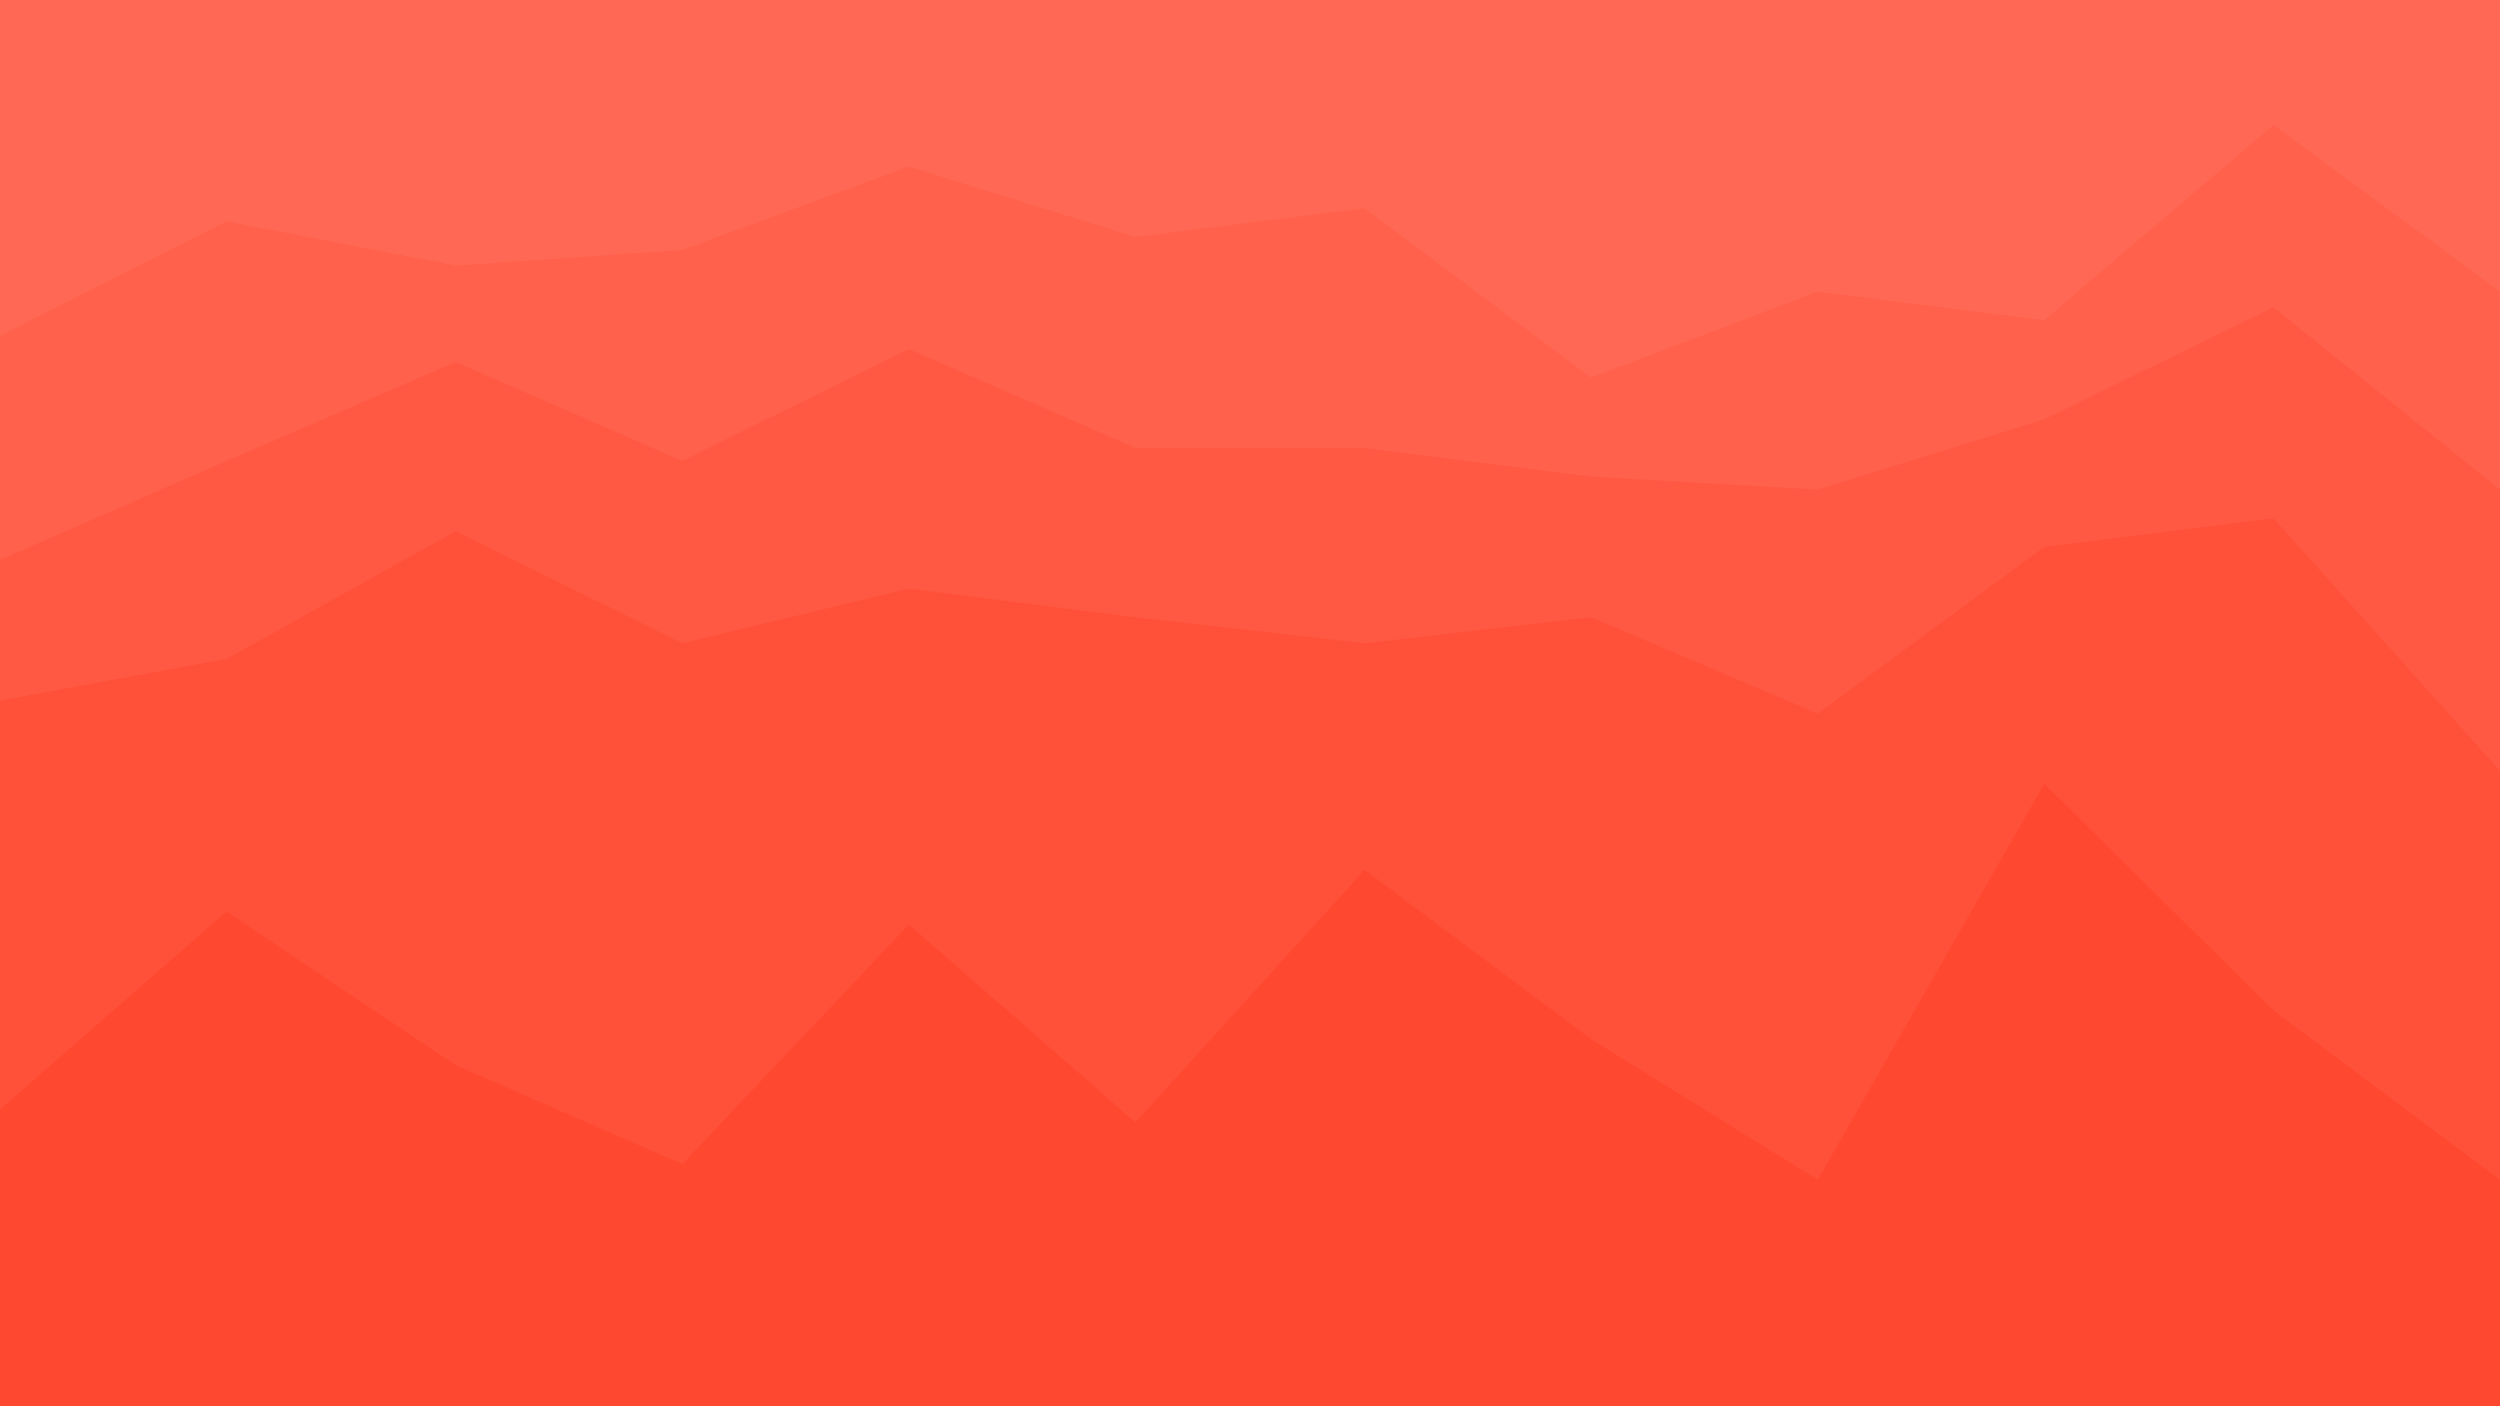 <svg id="visual" viewBox="0 0 960 540" width="960" height="540" xmlns="http://www.w3.org/2000/svg" xmlns:xlink="http://www.w3.org/1999/xlink" version="1.1"><path d="M0 131L87 87L175 104L262 98L349 66L436 93L524 82L611 147L698 114L785 125L873 50L960 114L960 0L873 0L785 0L698 0L611 0L524 0L436 0L349 0L262 0L175 0L87 0L0 0Z" fill="#ff6854"></path><path d="M0 217L87 179L175 141L262 179L349 136L436 174L524 174L611 185L698 190L785 163L873 120L960 190L960 112L873 48L785 123L698 112L611 145L524 80L436 91L349 64L262 96L175 102L87 85L0 129Z" fill="#ff614c"></path><path d="M0 271L87 255L175 206L262 249L349 228L436 239L524 249L611 239L698 276L785 212L873 201L960 298L960 188L873 118L785 161L698 188L611 183L524 172L436 172L349 134L262 177L175 139L87 177L0 215Z" fill="#ff5943"></path><path d="M0 428L87 352L175 411L262 449L349 357L436 433L524 336L611 401L698 455L785 303L873 390L960 455L960 296L873 199L785 210L698 274L611 237L524 247L436 237L349 226L262 247L175 204L87 253L0 269Z" fill="#ff513a"></path><path d="M0 541L87 541L175 541L262 541L349 541L436 541L524 541L611 541L698 541L785 541L873 541L960 541L960 453L873 388L785 301L698 453L611 399L524 334L436 431L349 355L262 447L175 409L87 350L0 426Z" fill="#ff4830"></path></svg>